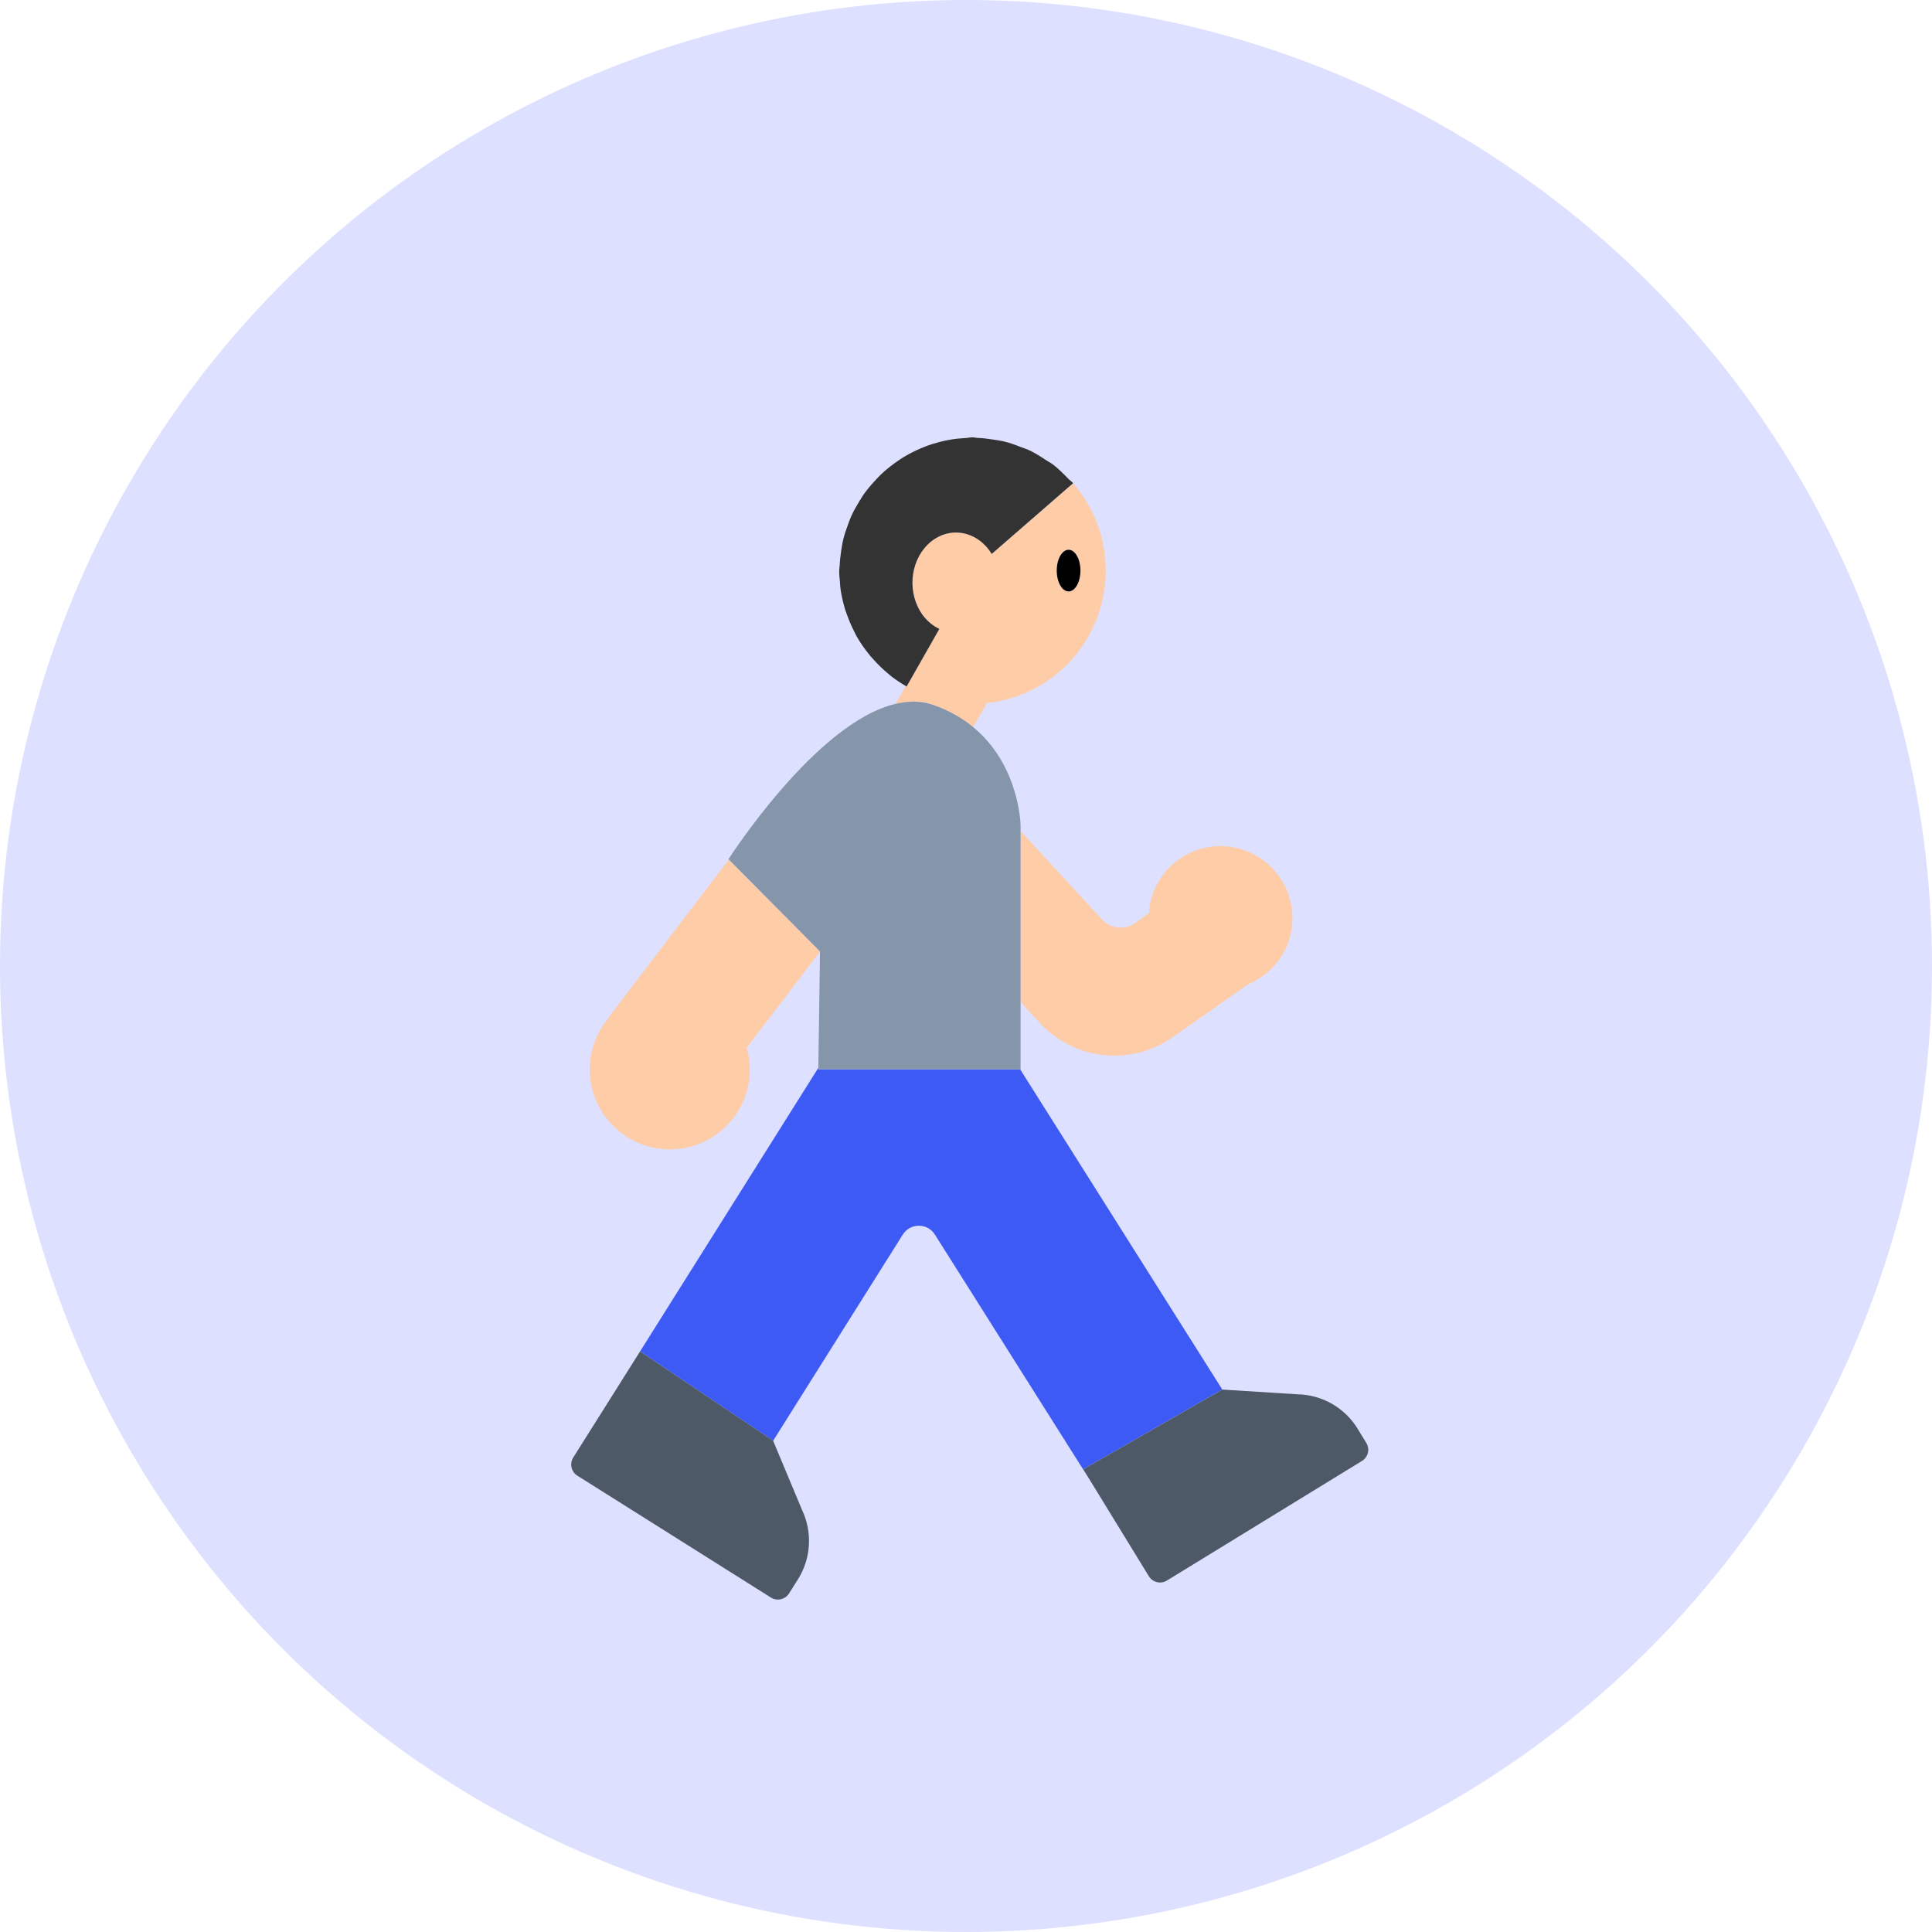 <svg width="64" height="64" viewBox="0 0 64 64" fill="none" xmlns="http://www.w3.org/2000/svg">
<circle cx="32" cy="32" r="32" fill="#DEE0FF"/>
<g filter="url(#filter0_d_186_5677)">
<path d="M35.569 12.034C35.569 12.024 35.559 12.024 35.549 12.014L32.853 14.351C32.433 13.664 31.623 13.428 30.967 13.848C30.27 14.299 30.024 15.314 30.414 16.113C30.578 16.452 30.824 16.698 31.121 16.831L30.045 18.727L30.035 18.748L30.004 18.717L29.666 19.322C30.086 19.219 30.506 19.209 30.906 19.342C31.439 19.537 31.88 19.793 32.238 20.09L32.689 19.291C33.54 19.199 34.38 18.86 35.078 18.266C36.933 16.677 37.158 13.889 35.569 12.034ZM35.395 15.591C35.18 15.591 35.006 15.283 35.006 14.904C35.006 14.525 35.18 14.207 35.395 14.207C35.611 14.207 35.795 14.525 35.795 14.904C35.795 15.283 35.621 15.591 35.395 15.591Z" fill="#FFCCA8"/>
<path d="M24.735 30.709C24.838 31.068 24.868 31.448 24.807 31.847C24.571 33.292 23.208 34.276 21.763 34.041C20.317 33.805 19.333 32.442 19.569 30.997C19.651 30.494 19.877 30.053 20.184 29.695L20.174 29.684L24.141 24.477L27.164 27.522L24.735 30.709Z" fill="#FFCCA8"/>
<path d="M42.785 26.794C42.652 27.634 42.078 28.301 41.34 28.608L38.859 30.351C37.455 31.345 35.528 31.119 34.39 29.828L33.806 29.192V23.524L36.492 26.445C36.768 26.763 37.25 26.825 37.599 26.579L38.07 26.241C38.07 26.179 38.07 26.107 38.08 26.035C38.285 24.734 39.515 23.852 40.807 24.057C42.109 24.273 42.99 25.492 42.785 26.794Z" fill="#FFCCA8"/>
<path d="M40.49 42.03L33.793 31.422H27.107V31.376L21.203 40.767L25.61 43.726V43.729L29.907 36.896C30.153 36.505 30.723 36.505 30.969 36.896L36.078 44.99L35.884 44.672L40.489 42.031L40.49 42.03Z" fill="#3E5AF4"/>
<path d="M33.793 31.422H33.808V23.354C33.808 23.354 33.789 21.368 32.239 20.087C31.881 19.792 31.443 19.534 30.902 19.347C30.504 19.209 30.085 19.218 29.661 19.318C27.022 19.938 24.132 24.462 24.132 24.462L24.144 24.473L27.164 27.518L27.108 31.376V31.422H33.793Z" fill="#8595AA"/>
<path d="M45.259 43.796L44.972 43.327C44.546 42.631 43.795 42.202 42.979 42.188L40.49 42.031L35.885 44.672L36.08 44.99L38.057 48.215C38.183 48.419 38.45 48.484 38.656 48.358L45.117 44.396C45.322 44.27 45.386 44.002 45.26 43.797L45.259 43.796Z" fill="#4E5968"/>
<path d="M21.203 40.767L18.989 44.283C18.861 44.487 18.922 44.755 19.125 44.883L25.538 48.921C25.742 49.049 26.011 48.987 26.139 48.784L26.432 48.319C26.867 47.628 26.919 46.764 26.572 46.026L25.612 43.729V43.726L21.203 40.767Z" fill="#4E5968"/>
<path d="M30.04 18.729L31.117 16.834C30.828 16.695 30.573 16.455 30.41 16.116C30.02 15.312 30.27 14.297 30.969 13.849C31.622 13.43 32.431 13.662 32.852 14.35L35.546 12.008L35.549 12.006C35.498 11.947 35.432 11.904 35.378 11.848C35.22 11.685 35.061 11.525 34.882 11.388C34.806 11.331 34.722 11.29 34.644 11.238C34.469 11.122 34.294 11.009 34.106 10.92C34.008 10.874 33.906 10.844 33.806 10.805C33.628 10.735 33.449 10.67 33.263 10.625C33.147 10.596 33.03 10.582 32.913 10.563C32.733 10.534 32.554 10.512 32.37 10.505C32.317 10.503 32.266 10.487 32.212 10.487C32.135 10.487 32.062 10.507 31.985 10.511C31.823 10.519 31.662 10.534 31.504 10.56C31.379 10.581 31.257 10.607 31.135 10.638C30.972 10.68 30.812 10.728 30.657 10.789C30.55 10.83 30.447 10.874 30.346 10.922C30.183 10.999 30.025 11.084 29.873 11.18C29.785 11.237 29.701 11.296 29.617 11.357C29.465 11.469 29.318 11.588 29.182 11.718C29.114 11.783 29.051 11.852 28.987 11.921C28.854 12.065 28.727 12.213 28.614 12.373C28.562 12.446 28.518 12.523 28.47 12.6C28.371 12.761 28.276 12.926 28.199 13.099C28.154 13.198 28.119 13.302 28.081 13.405C28.022 13.562 27.969 13.722 27.93 13.887C27.9 14.01 27.883 14.135 27.863 14.262C27.84 14.419 27.821 14.578 27.815 14.74C27.813 14.796 27.799 14.849 27.799 14.906C27.799 15.035 27.813 15.162 27.825 15.289C27.829 15.34 27.829 15.392 27.835 15.442C27.864 15.687 27.918 15.927 27.987 16.161C28.007 16.227 28.032 16.293 28.056 16.358C28.124 16.551 28.204 16.738 28.296 16.918C28.323 16.97 28.346 17.025 28.375 17.076C28.5 17.297 28.648 17.506 28.809 17.703C28.849 17.753 28.893 17.8 28.936 17.847C29.09 18.02 29.257 18.182 29.44 18.331C29.469 18.354 29.493 18.38 29.523 18.402C29.674 18.518 29.832 18.624 30 18.721C30.011 18.727 30.021 18.736 30.032 18.743L30.04 18.729Z" fill="#333333"/>
<path d="M35.399 15.592C35.615 15.592 35.791 15.282 35.791 14.901C35.791 14.52 35.614 14.211 35.398 14.211C35.182 14.211 35.006 14.521 35.006 14.902C35.006 15.283 35.183 15.592 35.399 15.592Z" fill="black"/>
</g>
<defs>
<filter id="filter0_d_186_5677" x="7" y="9" width="49" height="49" filterUnits="userSpaceOnUse" color-interpolation-filters="sRGB">
<feFlood flood-opacity="0" result="BackgroundImageFix"/>
<feColorMatrix in="SourceAlpha" type="matrix" values="0 0 0 0 0 0 0 0 0 0 0 0 0 0 0 0 0 0 127 0" result="hardAlpha"/>
<feOffset dy="4"/>
<feGaussianBlur stdDeviation="2"/>
<feComposite in2="hardAlpha" operator="out"/>
<feColorMatrix type="matrix" values="0 0 0 0 0 0 0 0 0 0 0 0 0 0 0 0 0 0 0.25 0"/>
<feBlend mode="normal" in2="BackgroundImageFix" result="effect1_dropShadow_186_5677"/>
<feBlend mode="normal" in="SourceGraphic" in2="effect1_dropShadow_186_5677" result="shape"/>
</filter>
</defs>
</svg>
